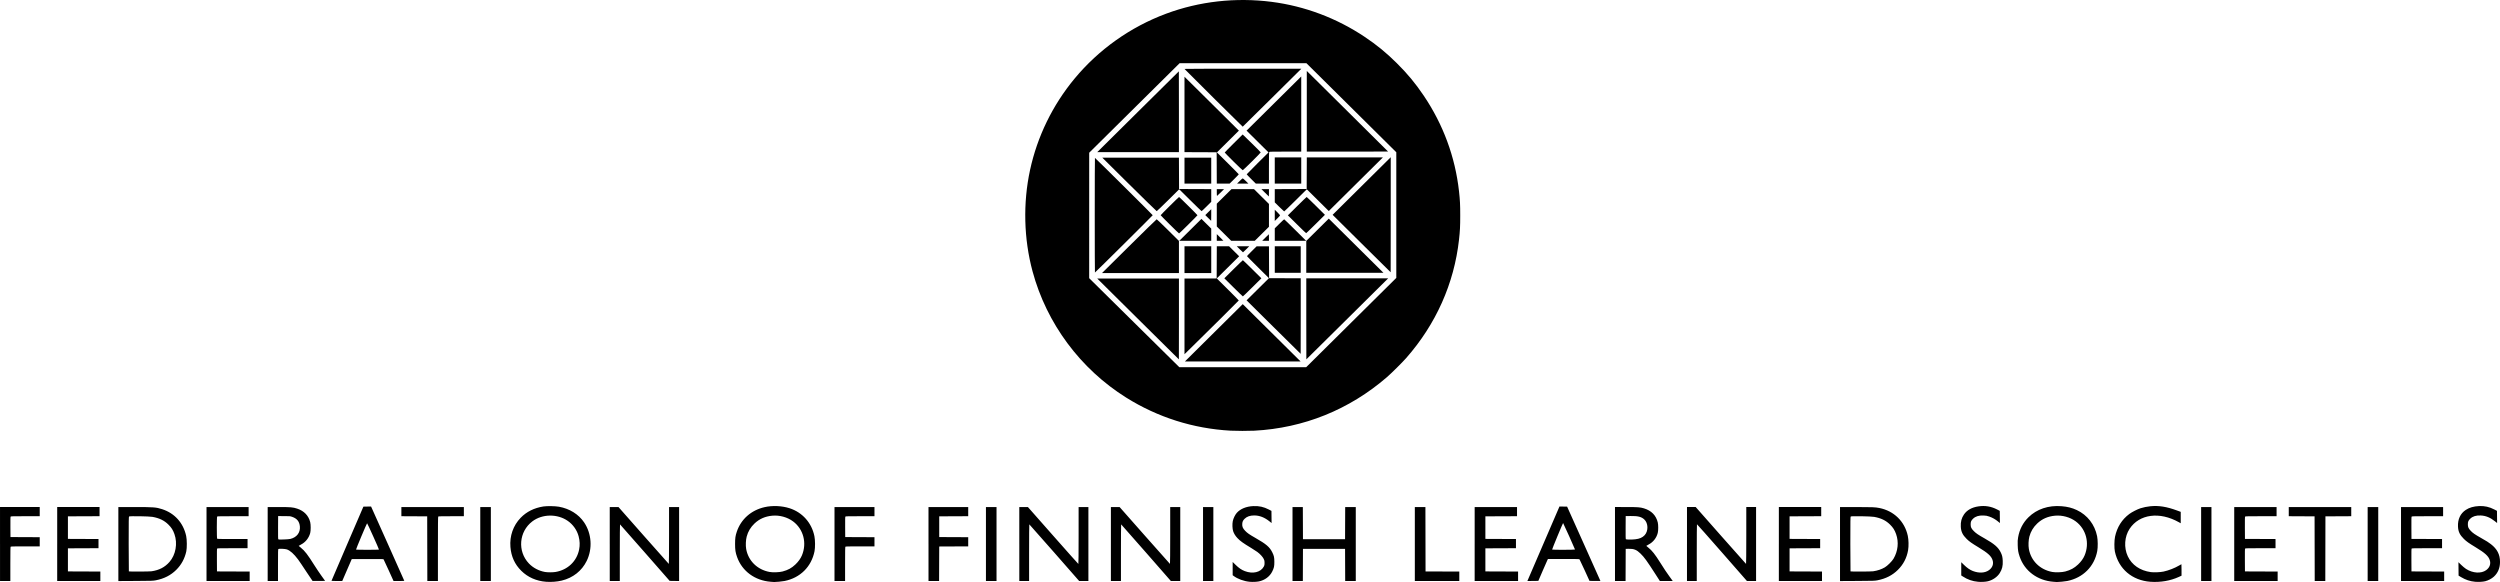 <svg enable-background="new 0 0 618.5 144.3" height="131.6" viewBox="0 0 565.264 131.6" width="565.264" xmlns="http://www.w3.org/2000/svg"><path d="m123.493 131.545c-2.221-.169-4.152-1.021-5.63-2.486-1.474-1.46-2.277-3.219-2.453-5.375-.204-2.49.629-4.868 2.315-6.608 1.331-1.374 3.044-2.228 5.141-2.561.774-.123 2.671-.092 3.503.057 2.411.432 4.45 1.698 5.694 3.534 1.718 2.537 1.949 5.953.59 8.725-1.103 2.25-3.1 3.825-5.627 4.439-1.073.261-2.374.362-3.532.274zm2.132-2.224c2.735-.466 4.771-2.397 5.313-5.04.207-1.011.171-1.976-.113-3.042-.368-1.377-1.249-2.625-2.44-3.458-2.351-1.644-5.782-1.598-8.024.108-3.034 2.309-3.396 6.758-.774 9.512.935.982 2.236 1.672 3.618 1.921.604.108 1.78.108 2.421-.001zm48.641 2.221c-3.57-.272-6.47-2.399-7.602-5.578-.372-1.044-.46-1.614-.46-2.958.001-1.347.07-1.837.398-2.808.952-2.815 3.252-4.842 6.275-5.531 1.775-.404 3.932-.309 5.657.25 2.904.941 4.995 3.299 5.609 6.323.178.877.191 2.569.026 3.394-.7 3.504-3.229 6.017-6.772 6.728-.547.11-2.004.254-2.364.234-.082-.005-.428-.029-.767-.055zm2.683-2.328c1.235-.33 2.028-.763 2.888-1.577.67-.634 1.181-1.342 1.478-2.05 1.171-2.788.359-5.93-1.989-7.689-1.283-.961-3.063-1.451-4.712-1.297-1.609.15-2.905.718-4.002 1.752-.89.839-1.48 1.825-1.783 2.981-.203.774-.255 1.999-.118 2.78.472 2.68 2.51 4.689 5.281 5.206.755.141 2.231.088 2.957-.106zm105.61 2.331c-1.311-.124-2.731-.643-3.644-1.333l-.203-.153v-1.498-1.498l.673.659c.738.723 1.325 1.123 2.06 1.406 1.828.703 3.622.272 4.316-1.039.139-.263.163-.378.163-.811.001-.443-.022-.552-.186-.896-.226-.472-.82-1.119-1.464-1.594-.25-.184-.869-.585-1.377-.891-1.839-1.108-2.478-1.567-3.113-2.239-.451-.477-.787-1.02-.962-1.556-.177-.543-.217-1.596-.086-2.26.122-.617.522-1.446.906-1.877.819-.92 2.143-1.463 3.739-1.535 1.298-.058 2.374.179 3.505.773l.596.313.016 1.373.016 1.373-.474-.379c-1.129-.903-2.264-1.342-3.468-1.339-.938.002-1.65.252-2.161.76-.372.37-.504.66-.532 1.166-.034.612.129.994.655 1.543.499.52.958.84 2.296 1.6 2.449 1.391 3.239 2.063 3.835 3.262.392.788.471 1.15.473 2.165.002 1.018-.074 1.362-.485 2.192-.555 1.12-1.687 1.959-3.003 2.227-.552.112-1.431.148-2.09.086zm164.699.002c-1.308-.124-2.396-.506-3.495-1.228l-.314-.206v-1.496-1.496l.614.6c.697.682 1.362 1.14 2.02 1.391 1.393.532 2.741.456 3.648-.205.798-.582 1.088-1.431.786-2.301-.314-.903-1.067-1.582-3.174-2.857-1.561-.945-2.072-1.308-2.672-1.897-.914-.897-1.273-1.652-1.325-2.788-.05-1.088.168-1.925.711-2.728.666-.987 1.786-1.618 3.262-1.838 1.519-.227 2.885-.001 4.243.701l.599.31.016 1.379.016 1.379-.413-.342c-.6-.497-1.298-.892-1.998-1.13-.523-.178-.717-.213-1.303-.237-1.044-.043-1.803.19-2.358.725-.429.413-.544.685-.543 1.278.001.658.14.947.742 1.549.492.491.975.818 2.398 1.621 2.187 1.235 3.086 2.009 3.644 3.135.333.672.431 1.078.469 1.943.051 1.145-.134 1.898-.676 2.764-.545.871-1.565 1.579-2.665 1.853-.552.138-1.511.19-2.23.122zm17.033-.004c-3.627-.276-6.555-2.463-7.643-5.71-.322-.959-.395-1.396-.431-2.559-.028-.908-.014-1.174.09-1.779.309-1.785 1.092-3.303 2.343-4.537 1.873-1.85 4.524-2.738 7.465-2.502 1.362.109 2.394.37 3.468.875 2.389 1.124 4.053 3.271 4.583 5.911.174.869.19 2.508.033 3.35-.655 3.498-3.216 6.057-6.778 6.772-.547.11-2.004.254-2.365.234-.082-.005-.428-.029-.767-.055zm2.683-2.328c1.204-.32 2.023-.767 2.882-1.574.672-.631 1.183-1.339 1.483-2.053 1.171-2.788.359-5.93-1.989-7.689-1.283-.961-3.063-1.451-4.712-1.297-1.609.15-2.905.718-4.002 1.752-.889.838-1.478 1.821-1.785 2.981-.203.768-.254 1.991-.116 2.78.47 2.68 2.507 4.689 5.281 5.206.753.141 2.23.088 2.957-.105zm19.242 2.329c-4.127-.307-7.175-2.896-8.028-6.819-.166-.765-.149-2.534.033-3.379.464-2.155 1.546-3.874 3.23-5.132.571-.426 1.82-1.066 2.53-1.294.64-.206 1.473-.377 2.199-.45 1.922-.194 3.696.087 6.07.962l.823.303v1.29 1.29l-.434-.244c-4.353-2.444-8.922-1.833-11.122 1.488-1.169 1.764-1.335 4.258-.414 6.219.923 1.966 2.772 3.239 5.201 3.58.691.097 2.148.036 2.871-.12 1.176-.254 2.536-.784 3.56-1.388.258-.152.48-.276.494-.276.014 0 .025.583.025 1.296v1.296l-.614.282c-1.897.873-4.181 1.262-6.424 1.096zm73.419-.001c-1.14-.106-2.173-.448-3.171-1.049l-.566-.341-.016-1.517-.016-1.517.615.601c.338.331.829.74 1.092.911 1.528.99 3.437 1.108 4.569.282.806-.588 1.097-1.433.793-2.307-.311-.895-1.086-1.593-3.174-2.857-1.561-.945-2.072-1.308-2.672-1.897-.914-.897-1.273-1.652-1.325-2.788-.075-1.642.537-2.955 1.755-3.761.809-.536 1.791-.821 3.019-.876 1.241-.055 2.306.184 3.442.771l.599.31.016 1.377.016 1.377-.479-.383c-1.083-.866-2.077-1.272-3.235-1.322-1.043-.044-1.802.189-2.358.724-.429.413-.544.685-.543 1.278.001.631.133.924.669 1.487.464.487.936.812 2.313 1.593 1.345.763 1.63.942 2.228 1.402 1.412 1.085 2.061 2.344 2.061 3.999 0 1.385-.462 2.499-1.388 3.349-.496.455-1.266.86-1.964 1.034-.56.139-1.528.19-2.278.12zm-559.633-8.536v-8.363h4.49 4.49v1.038 1.038h-3.255c-2.68 0-3.267.014-3.323.081-.049.058-.064.727-.052 2.358l.016 2.276 3.307.015 3.307.015v1.037 1.037h-3.25c-2.448 0-3.268.018-3.322.071-.054.054-.072 1.004-.072 3.914v3.843h-1.167-1.167v-8.363zm12.93 0v-8.363h4.789 4.789v1.037 1.037l-3.577.015-3.577.015v2.55 2.55l3.457.015 3.457.015v1.037 1.037l-3.457.015-3.457.015v2.61 2.61l3.666.015 3.666.015v1.067 1.067h-4.879-4.879v-8.363zm13.828.004v-8.366l3.666.001c4.314.001 4.882.044 6.233.482 2.832.916 4.788 3.096 5.436 6.06.181.829.196 2.714.027 3.478-.367 1.654-1.121 3.04-2.28 4.188-1.229 1.218-2.739 1.989-4.605 2.351-.635.123-.852.13-4.572.152l-3.906.022v-8.366zm7.501 6.16c1.743-.259 2.999-.911 4.05-2.101 1.424-1.613 1.884-4.187 1.127-6.312-.326-.917-.672-1.462-1.36-2.144-.938-.93-2.039-1.464-3.596-1.746-.743-.135-5.152-.207-5.298-.087-.078.064-.089.852-.089 6.224 0 3.383.018 6.169.04 6.191.068.067 4.66.045 5.127-.025zm12.433-6.163v-8.363h4.759 4.759v1.038 1.038h-3.52c-2.658 0-3.537.017-3.592.071-.103.102-.103 4.915 0 5.018.054.054.907.071 3.472.071h3.4v1.038 1.038h-3.405c-2.804 0-3.417.014-3.473.081-.049.058-.063.796-.052 2.624l.016 2.543 3.696.015 3.696.015v1.067 1.067h-4.879-4.879v-8.363zm13.828 0v-8.363l2.469.001c2.752.001 3.231.042 4.207.362 1.549.509 2.571 1.571 2.942 3.058.141.563.141 1.923.001 2.451-.301 1.135-1.077 2.105-2.092 2.614-.288.145-.517.279-.509.298.008.019.229.206.491.415.877.699 1.562 1.591 3.072 3.998.43.685 1.147 1.753 1.595 2.372l.813 1.127-1.391.016c-.765.009-1.419.005-1.455-.008-.035-.013-.669-.955-1.407-2.092s-1.58-2.382-1.869-2.766c-.95-1.263-1.779-2.006-2.529-2.265-.391-.135-1.781-.202-1.915-.092-.079.065-.09.532-.09 3.655v3.581h-1.167-1.167v-8.363zm5.126-1.152c1.453-.351 2.282-1.437 2.154-2.823-.103-1.116-.648-1.794-1.749-2.172-.46-.158-.511-.163-1.82-.166l-1.347-.003-.016 2.573c-.012 1.994.001 2.593.059 2.663.064.076.24.084 1.213.053.679-.022 1.286-.072 1.505-.125zm9.303 9.47c.001-.025 1.625-3.808 3.608-8.407l3.605-8.363.867-.016.867-.016 3.756 8.378c2.066 4.608 3.756 8.398 3.756 8.423 0 .025-.547.044-1.215.044h-1.215l-1.099-2.417c-.605-1.329-1.125-2.45-1.157-2.491-.046-.059-.816-.071-3.627-.059l-3.569.015-1.073 2.476-1.073 2.476h-1.216c-.669 0-1.215-.02-1.214-.044zm10.735-7.06c.04-.065-2.617-5.956-2.686-5.955-.066 0-2.54 5.891-2.502 5.957.034.059 5.151.058 5.188-.002zm10.918-.206-.015-7.31-2.918-.015-2.918-.015v-1.037-1.037h7.064 7.064v1.038 1.038h-2.861c-2.146 0-2.879.018-2.933.071-.055.055-.072 1.762-.072 7.325v7.254h-1.197-1.197l-.015-7.31zm11.987-1.053v-8.363h1.197 1.197v8.363 8.363h-1.197-1.197zm29.272 0v-8.363h.989.989l5.665 6.42c3.116 3.531 5.688 6.429 5.716 6.44.028.011.051-2.866.051-6.42v-6.44h1.137 1.137v8.364 8.364l-1.067-.016-1.067-.016-5.586-6.376c-3.072-3.507-5.609-6.385-5.637-6.396-.028-.011-.051 2.865-.051 6.391v6.41h-1.137-1.137v-8.363zm50.822 0v-8.363h4.519 4.519v1.038 1.038h-3.255c-2.68 0-3.267.014-3.323.081-.049.058-.064.727-.052 2.358l.016 2.276 3.307.015 3.307.015v1.037 1.037h-3.25c-2.448 0-3.268.018-3.322.071-.054.054-.072 1.004-.072 3.914v3.843h-1.197-1.197v-8.363zm21.251 0v-8.363h4.49 4.49v1.037 1.037l-3.277.015-3.277.015v2.343 2.343l3.277.015 3.277.015v1.037 1.037l-3.277.015-3.277.015-.015 3.9-.015 3.9h-1.197-1.197v-8.363zm12.99 0v-8.363h1.197 1.197v8.363 8.363h-1.197-1.197zm7.542 0v-8.363l.973.001.973.001 5.677 6.434c3.122 3.539 5.701 6.434 5.732 6.434.033 0 .055-2.571.055-6.435v-6.435h1.107 1.107v8.363 8.363h-1.043-1.043l-5.613-6.405c-3.087-3.523-5.635-6.405-5.661-6.405-.027 0-.049 2.882-.049 6.405v6.405h-1.107-1.107v-8.363zm20.712 0v-8.363h.984.984l5.669 6.42c3.118 3.531 5.692 6.429 5.721 6.44.029.011.052-2.821.052-6.42v-6.44h1.137 1.137v8.363 8.363l-1.063-.002-1.063-.002-5.597-6.4c-3.078-3.52-5.617-6.401-5.642-6.403-.025-.002-.045 2.879-.045 6.402v6.405h-1.137-1.137v-8.363zm20.831 0v-8.363h1.167 1.167v8.363 8.363h-1.167-1.167zm20.233 0v-8.363h1.167 1.167l.015 3.633.015 3.633h4.759 4.759l.015-3.633.015-3.633h1.197 1.197v8.363 8.363h-1.197-1.197l-.015-3.633-.015-3.633h-4.759-4.759l-.015 3.633-.015 3.633h-1.167-1.167zm27.656 0v-8.363h1.197 1.197l.015 7.28.015 7.28 3.816.015 3.816.015v1.067 1.067h-5.028-5.028v-8.363zm13.529 0v-8.363h4.789 4.789v1.037 1.037l-3.577.015-3.577.015v2.55 2.55l3.457.015 3.457.015v1.037 1.037l-3.457.015-3.457.015v2.61 2.61l3.696.015 3.696.015v1.067 1.067h-4.909-4.909v-8.363zm12.114 7.904c.109-.253 1.742-4.045 3.629-8.425l3.431-7.964.865.016.865.016 3.765 8.392c2.07 4.616 3.765 8.399 3.765 8.408 0 .009-.556.009-1.236.001l-1.236-.016-1.084-2.379c-.596-1.308-1.121-2.423-1.166-2.476-.074-.088-.414-.097-3.609-.097h-3.527l-.093.163c-.051.09-.543 1.204-1.091 2.476l-.998 2.313-1.239.016-1.239.016.198-.461zm10.573-6.666c0-.1-2.647-5.983-2.692-5.983-.061 0-2.519 5.937-2.482 5.996.051.082 5.174.069 5.174-.013zm9.039-1.239v-8.363l2.499.001c2.658.001 3.21.041 4.056.299 1.69.516 2.732 1.579 3.122 3.187.134.552.133 1.804-.002 2.355-.28 1.141-1.054 2.121-2.087 2.642-.288.145-.517.281-.509.301.008.02.222.202.476.403.822.653 1.504 1.516 2.697 3.415.908 1.445 1.441 2.244 2.078 3.114.251.343.517.709.592.816l.136.193-1.456-.002-1.456-.002-.924-1.436c-2.041-3.172-2.572-3.905-3.45-4.766-.88-.863-1.504-1.109-2.729-1.076l-.618.017-.015 3.633-.015 3.633h-1.197-1.197v-8.363zm4.579-1.069c.985-.109 1.626-.389 2.126-.925.879-.945.832-2.732-.095-3.578-.647-.591-1.432-.784-3.081-.76l-1.105.016-.016 2.573c-.011 1.85.003 2.596.052 2.654.083.1 1.3.111 2.118.02zm11.703 1.069v-8.363h.985.985l5.666 6.42c3.116 3.531 5.69 6.429 5.72 6.44.031.011.053-2.664.053-6.42v-6.44h1.107 1.107v8.363 8.363l-1.033-.001-1.033-.001-5.627-6.427c-3.095-3.535-5.647-6.415-5.672-6.4-.025.015-.045 2.907-.045 6.428v6.402h-1.107-1.107v-8.363zm20.772 0v-8.363h4.789 4.789v1.037 1.037l-3.577.015-3.577.015v2.55 2.55l3.457.015 3.457.015v1.037 1.037l-3.457.015-3.457.015v2.61 2.61l3.666.015 3.666.015v1.067 1.067h-4.879-4.879v-8.363zm13.828.004v-8.366l3.666.001c3.63.001 4.277.027 5.223.215 3.31.656 5.732 3.026 6.438 6.297.195.902.224 2.337.067 3.244-.303 1.747-1.068 3.22-2.311 4.452-1.229 1.218-2.739 1.989-4.605 2.351-.635.123-.852.13-4.572.152l-3.906.022v-8.366zm7.501 6.16c1.005-.15 1.86-.438 2.632-.888.577-.337 1.614-1.363 1.953-1.933 1.023-1.723 1.24-3.77.592-5.592-.326-.917-.672-1.462-1.36-2.144-.938-.93-2.039-1.464-3.596-1.746-.743-.135-5.152-.207-5.298-.087-.078.064-.089.852-.089 6.224 0 3.383.018 6.169.04 6.191.068.067 4.66.045 5.127-.025zm74.149-6.163v-8.363h1.167 1.167v8.363 8.363h-1.167-1.167zm7.483 0v-8.363h4.789 4.789v1.038 1.038h-3.524c-2.906 0-3.536.014-3.592.081-.049.058-.063.781-.052 2.565l.016 2.484 3.457.015 3.457.015v1.037 1.037h-3.405c-2.804 0-3.417.014-3.473.081-.049.058-.064.796-.052 2.624l.016 2.543 3.696.015 3.696.015v1.067 1.067h-4.909-4.909v-8.363zm18.183 1.053-.015-7.31-2.918-.015-2.918-.015v-1.037-1.037h7.064 7.064v1.037 1.037l-2.918.015-2.918.015-.015 7.31-.015 7.31h-1.197-1.197l-.015-7.31zm11.987-1.053v-8.363h1.197 1.197v8.363 8.363h-1.197-1.197zm7.542 0v-8.363h4.759 4.759v1.038 1.038h-3.524c-2.906 0-3.536.014-3.592.081-.049.058-.064.781-.052 2.565l.016 2.484 3.457.015 3.457.015v1.037 1.037h-3.405c-2.804 0-3.417.014-3.473.081-.049.058-.063.796-.052 2.624l.016 2.543 3.696.015 3.696.015v1.067 1.067h-4.879-4.879v-8.363zm-264.644-25.629c-8.456-.473-16.467-3.013-23.609-7.485-10.364-6.489-17.984-16.76-21.159-28.522-1.988-7.364-2.189-15.461-.569-22.939 1.639-7.571 5.098-14.667 10.072-20.665 5.458-6.582 12.627-11.664 20.689-14.669 7.507-2.798 15.745-3.723 23.854-2.681 7.497.963 14.715 3.68 21.062 7.926 2.707 1.811 4.865 3.578 7.226 5.917 2.43 2.408 4.219 4.564 6.104 7.358 4.417 6.545 7.116 13.861 7.985 21.648.222 1.985.271 2.983.271 5.456s-.05 3.472-.271 5.456c-1.11 9.942-5.215 19.134-11.971 26.808-.874.993-3.334 3.43-4.336 4.296-8.506 7.352-18.826 11.516-29.99 12.102-1.306.068-4.085.065-5.358-.006zm27.281-24.443 10.192-10.097v-14.206-14.206l-10.161-10.067-10.161-10.067-14.337.001-14.337.001-10.221 10.119-10.221 10.119-.003 14.183-.003 14.183 10.194 10.066 10.194 10.066 14.336.002 14.336.002 10.192-10.097zm-31.067 2.313 6.54-6.48 6.54 6.48 6.54 6.48h-13.079-13.079zm-17.135-3.129-9.218-9.134h9.233 9.233v9.134c0 5.024-.007 9.134-.015 9.134s-4.163-4.11-9.233-9.134zm38.041-.03v-9.163h9.263 9.263l-9.248 9.163c-5.087 5.04-9.255 9.163-9.263 9.163-.008 0-.015-4.123-.015-9.163zm-27.536-.549v-8.554l3.637-.015 3.637-.015.015-3.633.015-3.633h1.392 1.392l1.136 1.127 1.136 1.127-2.529 2.506-2.529 2.506 2.484 2.461c1.366 1.353 2.484 2.488 2.484 2.521 0 .052-6.851 6.849-10.91 10.824l-1.362 1.334v-8.554zm20.143 2.417-6.105-6.049 2.529-2.506 2.529-2.506-2.484-2.461c-1.366-1.353-2.484-2.488-2.484-2.521s.492-.547 1.093-1.142l1.093-1.082h1.391 1.391l.015 3.603.015 3.603 3.577.015 3.577.015v8.54c0 4.697-.007 8.54-.015 8.54-.008 0-2.763-2.722-6.121-6.049zm-9.069-8.985-2.065-2.046 2.065-2.046c1.135-1.125 2.092-2.046 2.125-2.046.033 0 .99.921 2.125 2.046l2.065 2.046-2.065 2.046c-1.135 1.125-2.092 2.046-2.125 2.046-.033 0-.99-.921-2.125-2.046zm-23.585-9.312c3.375-3.344 6.176-6.079 6.226-6.079.05 0 1.201 1.101 2.559 2.447l2.469 2.447v3.632 3.632h-8.695-8.695zm12.511 3.054v-3.025h3.023 3.023v3.025 3.025h-3.023-3.023zm20.412-.03v-2.995h2.933 2.933v2.995 2.995h-2.933-2.933zm7.123-.608v-3.603l2.544-2.52 2.544-2.52 6.18 6.124 6.18 6.124h-8.725-8.725zm-47.829-9.415c0-7.128.02-12.959.045-12.959.069 0 13.064 12.891 13.064 12.959 0 .068-12.996 12.959-13.065 12.959-.025 0-.045-5.832-.045-12.959zm60.339 6.405-6.555-6.494 6.57-6.509 6.57-6.509v13.004c0 7.152-.007 13.004-.015 13.004-.008 0-2.965-2.922-6.57-6.494zm-27.536 1.305-.686-.682h1.405 1.405l-.686.682c-.378.375-.701.682-.718.682-.018 0-.341-.307-.718-.682zm-11.179-4.403 2.499-2.476 1.108 1.096 1.108 1.096v1.38 1.38h-3.607-3.607zm5.971 1.721v-.755l.748.74c.412.407.748.747.748.755 0 .009-.337.016-.748.016h-.748v-.755zm1.631-.861-1.631-1.617v-2.58-2.58l1.662-1.645 1.662-1.645h2.544 2.544l1.691 1.676 1.691 1.676v2.58 2.58l-1.602 1.586-1.602 1.586h-2.664-2.664zm9.384.875c.411-.408.754-.741.762-.741.009 0 .016.334.016.741v.741h-.762-.762l.746-.741zm2.095-.668v-1.409l1.033-1.022c.568-.562 1.06-1.022 1.093-1.022.033 0 1.164 1.094 2.513 2.432l2.454 2.432h-3.546-3.546zm-23.75-2.283c-1.127-1.117-2.05-2.058-2.05-2.091 0-.077 4.083-4.121 4.161-4.121.078 0 4.16 4.045 4.16 4.123 0 .077-4.083 4.121-4.161 4.121-.033 0-.982-.914-2.11-2.032zm28.748-.044-2.035-2.017 2.094-2.076c1.152-1.142 2.122-2.076 2.155-2.076.033 0 .976.907 2.095 2.017l2.035 2.017-2.094 2.076c-1.152 1.142-2.122 2.076-2.155 2.076-.033 0-.976-.907-2.095-2.017zm-20.054-1.424-.657-.653.673-.667.673-.667v1.319c0 .726-.007 1.319-.016 1.319s-.312-.294-.673-.653zm15.055-.593v-1.273l.599.591c.329.325.599.632.599.682 0 .05-.269.357-.599.682l-.599.591zm1.032-1.913-1.032-1.024v-1.496-1.496l3.607-.015 3.607-.015.015-3.573.015-3.573h8.604 8.604l-6.121 6.064-6.121 6.064-2.484-2.461-2.484-2.461-2.529 2.506c-1.391 1.378-2.556 2.506-2.59 2.506-.033 0-.525-.461-1.092-1.024zm-33.925-5.085-6.106-6.05h8.664 8.664l.015 3.544.015 3.544 3.637.015 3.637.015v1.437 1.437l-1.062 1.053c-.584.579-1.089 1.053-1.122 1.053-.033 0-1.185-1.114-2.56-2.476l-2.499-2.476-2.499 2.476c-1.375 1.362-2.54 2.476-2.589 2.476s-2.837-2.722-6.195-6.05zm30.709 1.898-.836-.83h.852.852v.83c0 .457-.007.83-.016.83-.009 0-.392-.374-.852-.83zm-10.925-.059v-.771h.822.822l-.776.771c-.427.424-.797.771-.822.771-.025 0-.046-.347-.046-.771zm-7.303-4.952v-2.936h3.023 3.023v2.936 2.936h-3.023-3.023zm7.288-.608-.015-3.544-3.637-.015-3.637-.015v-8.525-8.525l6.151 6.094 6.151 6.094-2.484 2.461-2.484 2.461 2.469 2.447c1.358 1.346 2.469 2.474 2.469 2.506 0 .033-.465.52-1.033 1.082l-1.033 1.022h-1.451-1.451l-.015-3.544zm5.192 2.951c.328-.326.638-.593.688-.593.051 0 .36.267.688.593l.596.593h-1.285-1.285zm2.618-.431c-.568-.563-1.032-1.05-1.032-1.082 0-.032 1.111-1.159 2.469-2.505l2.469-2.447-2.484-2.461-2.484-2.461 6.18-6.124 6.18-6.124v8.496 8.496h-3.58c-2.704 0-3.597.017-3.651.071-.054.054-.072.938-.072 3.618v3.547h-1.482-1.482l-1.032-1.024zm5.313-1.942v-2.965h2.993 2.993v2.965 2.965h-2.993-2.993zm-9.324-2.032c-1.095-1.085-1.99-1.999-1.99-2.032 0-.033.914-.964 2.03-2.07l2.03-2.011 2.04 1.982c1.122 1.09 2.04 2.022 2.04 2.071 0 .116-3.953 4.033-4.071 4.033-.049 0-.985-.888-2.08-1.972zm-21.594-11.254c5.07-5.024 9.225-9.134 9.233-9.134.008 0 .015 4.11.015 9.134v9.134h-9.233-9.233l9.218-9.134zm38.161-.104v-9.119l9.189 9.104c5.054 5.007 9.189 9.111 9.189 9.119 0 .008-4.135.015-9.189.015h-9.189zm-21.086-3.025c-3.613-3.58-6.57-6.529-6.57-6.554 0-.024 5.946-.044 13.214-.044h13.214l-6.614 6.554c-3.638 3.605-6.628 6.554-6.645 6.554-.017 0-2.986-2.929-6.6-6.509z"/></svg>